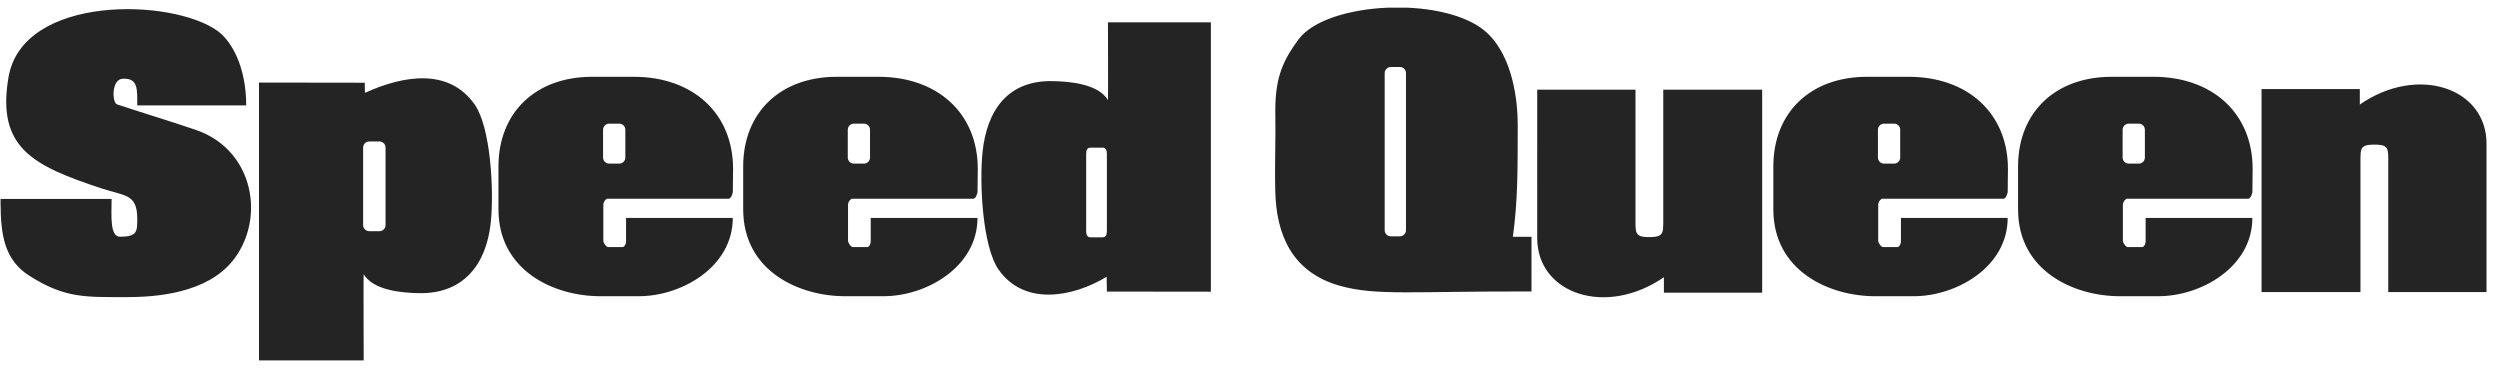<svg width="163" height="24" viewBox="0 0 163 24" fill="none" xmlns="http://www.w3.org/2000/svg">
<path fill-rule="evenodd" clip-rule="evenodd" d="M55.672 8.062C55.62 8.062 55.568 8.072 55.52 8.092C55.472 8.112 55.428 8.141 55.391 8.178C55.355 8.215 55.325 8.258 55.306 8.306C55.285 8.354 55.275 8.406 55.275 8.458V10.269C55.275 10.49 55.453 10.668 55.672 10.668H56.328C56.546 10.668 56.725 10.49 56.725 10.269V8.458C56.725 8.353 56.683 8.252 56.609 8.178C56.535 8.103 56.434 8.062 56.328 8.062H55.672ZM57.253 5.007C61.133 4.996 63.758 7.393 63.752 11.025L63.735 12.536C63.669 12.805 63.581 12.942 63.469 12.957H55.532C55.462 12.995 55.404 13.051 55.362 13.118C55.32 13.185 55.296 13.262 55.292 13.341V15.719C55.336 15.925 55.522 16.129 55.62 16.11H56.555C56.697 16.079 56.769 15.882 56.771 15.744V14.208H63.732C63.732 17.412 60.386 19.313 57.614 19.313H55.086C52.089 19.313 48.452 17.664 48.456 13.642V10.807C48.475 7.346 50.858 5.017 54.537 5.007H57.253ZM39.719 8.062C39.667 8.061 39.615 8.072 39.567 8.091C39.518 8.111 39.474 8.14 39.437 8.177C39.4 8.214 39.371 8.258 39.351 8.306C39.331 8.354 39.321 8.406 39.32 8.458V10.269C39.32 10.49 39.498 10.668 39.719 10.668H40.374C40.426 10.668 40.478 10.658 40.526 10.638C40.575 10.618 40.618 10.588 40.656 10.551C40.693 10.514 40.722 10.47 40.742 10.422C40.762 10.374 40.772 10.322 40.772 10.269V8.458C40.772 8.406 40.761 8.354 40.741 8.306C40.721 8.258 40.692 8.214 40.655 8.177C40.618 8.14 40.574 8.111 40.526 8.091C40.477 8.072 40.426 8.061 40.374 8.062H39.719ZM41.299 5.007C45.178 4.996 47.803 7.393 47.797 11.025L47.78 12.536C47.717 12.805 47.626 12.942 47.514 12.957H39.579C39.509 12.995 39.45 13.05 39.408 13.118C39.366 13.185 39.342 13.262 39.338 13.341V15.719C39.382 15.925 39.568 16.129 39.668 16.11H40.6C40.745 16.079 40.817 15.882 40.819 15.744V14.208H47.778C47.778 17.412 44.431 19.313 41.662 19.313H39.133C36.135 19.313 32.497 17.664 32.5 13.642V10.807C32.52 7.346 34.905 5.017 38.581 5.007H41.299ZM24.073 9.224C23.968 9.224 23.867 9.266 23.792 9.341C23.718 9.415 23.676 9.516 23.676 9.621V14.674C23.676 14.895 23.854 15.073 24.073 15.073H24.741C24.96 15.073 25.138 14.895 25.138 14.674V9.621C25.138 9.516 25.096 9.415 25.022 9.341C24.947 9.267 24.846 9.225 24.741 9.224H24.073ZM23.713 23.5H16.886V5.383L23.781 5.393L23.795 6.054C26.391 4.874 29.296 4.456 30.952 6.818C32 8.316 32.21 12.428 32.003 14.463C31.724 17.235 30.223 19.149 27.369 19.114C26.081 19.099 24.336 18.904 23.713 17.882C23.691 17.848 23.713 23.5 23.713 23.5ZM16.053 6.873H8.948C8.948 5.83 9.018 5.085 8.011 5.132C7.243 5.166 7.312 6.697 7.626 6.803C9.41 7.398 11.008 7.868 12.78 8.474C16.362 9.698 17.292 13.857 15.441 16.637C13.989 18.839 10.972 19.371 8.32 19.371C5.541 19.371 4.24 19.456 1.913 17.978C0.243 16.928 0.051 15.214 0.037 13.259V13.163V13.068V12.972H7.277C7.277 13.997 7.137 15.441 7.834 15.437C8.951 15.428 8.949 15.092 8.949 14.26C8.949 12.621 8.142 12.79 6.584 12.273C2.191 10.811 -0.242 9.663 0.556 5.028C1.485 -0.369 11.257 -0.136 14.208 2.034C15.11 2.697 16.053 4.369 16.053 6.873ZM71.884 15.474C72.102 15.474 72.168 15.296 72.168 15.075V10.022C72.168 9.804 72.102 9.626 71.884 9.626H71.103C70.882 9.626 70.819 9.804 70.819 10.022V15.075C70.819 15.295 70.882 15.474 71.103 15.474H71.884ZM72.238 1.455H78.948V19.019L72.168 19.011L72.153 18.045C69.913 19.401 66.766 19.946 65.11 17.583C64.062 16.086 63.853 11.974 64.059 9.941C64.339 7.169 65.724 5.252 68.58 5.288C69.867 5.305 71.613 5.5 72.237 6.52C72.258 6.555 72.238 1.455 72.238 1.455ZM100.227 5.848H106.634V14.589C106.634 15.309 106.738 15.484 107.69 15.457C108.465 15.436 108.424 15.101 108.445 14.61V5.848H114.893V19.08H108.486V18.074C104.716 20.681 100.226 19.164 100.226 15.519L100.227 5.848ZM162.12 19.042H155.715V10.3C155.715 9.577 155.609 9.404 154.656 9.431C153.88 9.451 153.923 9.788 153.902 10.279V19.042H147.453V5.809H153.86V6.815C157.628 4.207 162.121 5.725 162.121 9.367V19.042H162.12ZM138.791 8.062C138.686 8.062 138.586 8.104 138.511 8.178C138.437 8.252 138.395 8.353 138.395 8.458V10.269C138.395 10.49 138.573 10.668 138.791 10.668H139.449C139.667 10.668 139.846 10.49 139.846 10.269V8.458C139.846 8.353 139.804 8.252 139.729 8.178C139.655 8.103 139.554 8.062 139.449 8.062H138.791ZM140.373 5.007C144.253 4.996 146.88 7.393 146.872 11.025L146.856 12.536C146.791 12.805 146.703 12.942 146.591 12.957H138.655C138.585 12.995 138.527 13.051 138.484 13.118C138.442 13.185 138.417 13.262 138.412 13.341V15.719C138.459 15.925 138.642 16.129 138.743 16.11H139.678C139.82 16.079 139.892 15.882 139.894 15.744V14.208H146.854C146.854 17.412 143.507 19.313 140.737 19.313H138.208C135.209 19.313 131.572 17.664 131.578 13.642V10.807C131.597 7.346 133.979 5.017 137.655 5.007H140.373ZM122.839 8.062C122.734 8.062 122.633 8.103 122.558 8.178C122.484 8.252 122.441 8.353 122.441 8.458V10.269C122.441 10.49 122.619 10.668 122.839 10.668H123.495C123.601 10.668 123.702 10.626 123.777 10.551C123.851 10.476 123.893 10.375 123.893 10.269V8.458C123.893 8.406 123.883 8.354 123.863 8.306C123.843 8.258 123.813 8.214 123.776 8.177C123.739 8.14 123.695 8.111 123.647 8.091C123.599 8.072 123.547 8.061 123.495 8.062H122.839ZM124.419 5.007C128.299 4.996 130.924 7.393 130.918 11.025L130.902 12.536C130.837 12.805 130.747 12.942 130.635 12.957H122.699C122.63 12.996 122.572 13.051 122.53 13.118C122.488 13.186 122.464 13.262 122.459 13.341V15.719C122.503 15.925 122.69 16.129 122.79 16.11H123.722C123.866 16.079 123.94 15.882 123.941 15.744V14.208H130.9C130.9 17.412 127.553 19.313 124.783 19.313H122.254C119.256 19.313 115.618 17.664 115.622 13.642V10.807C115.641 7.346 118.026 5.017 121.703 5.007H124.419ZM90.678 4.369C90.626 4.369 90.574 4.379 90.525 4.399C90.477 4.419 90.433 4.449 90.397 4.486C90.36 4.523 90.331 4.567 90.311 4.615C90.291 4.663 90.281 4.715 90.281 4.767V15.008C90.281 15.06 90.291 15.112 90.311 15.161C90.33 15.209 90.359 15.253 90.396 15.29C90.433 15.327 90.477 15.357 90.525 15.377C90.574 15.397 90.625 15.407 90.678 15.407H91.273C91.491 15.407 91.67 15.229 91.67 15.008V4.766C91.67 4.714 91.66 4.662 91.64 4.614C91.62 4.566 91.591 4.522 91.554 4.485C91.517 4.448 91.474 4.419 91.425 4.399C91.377 4.378 91.326 4.368 91.273 4.368L90.678 4.369ZM91.764 0.5H90.483C87.972 0.603 85.566 1.325 84.645 2.592C83.7 3.893 83.134 4.973 83.15 7.291C83.184 9.243 83.1 10.624 83.15 12.516C83.219 15.192 84.168 17.753 87.393 18.642C89.759 19.297 92.112 18.983 99.854 19.003V15.44H98.64C98.956 13.068 98.952 11.335 98.956 8.134C98.956 6.689 98.682 3.766 96.969 2.155C95.878 1.129 93.868 0.592 91.764 0.5Z" fill="#242424"/>
</svg>

